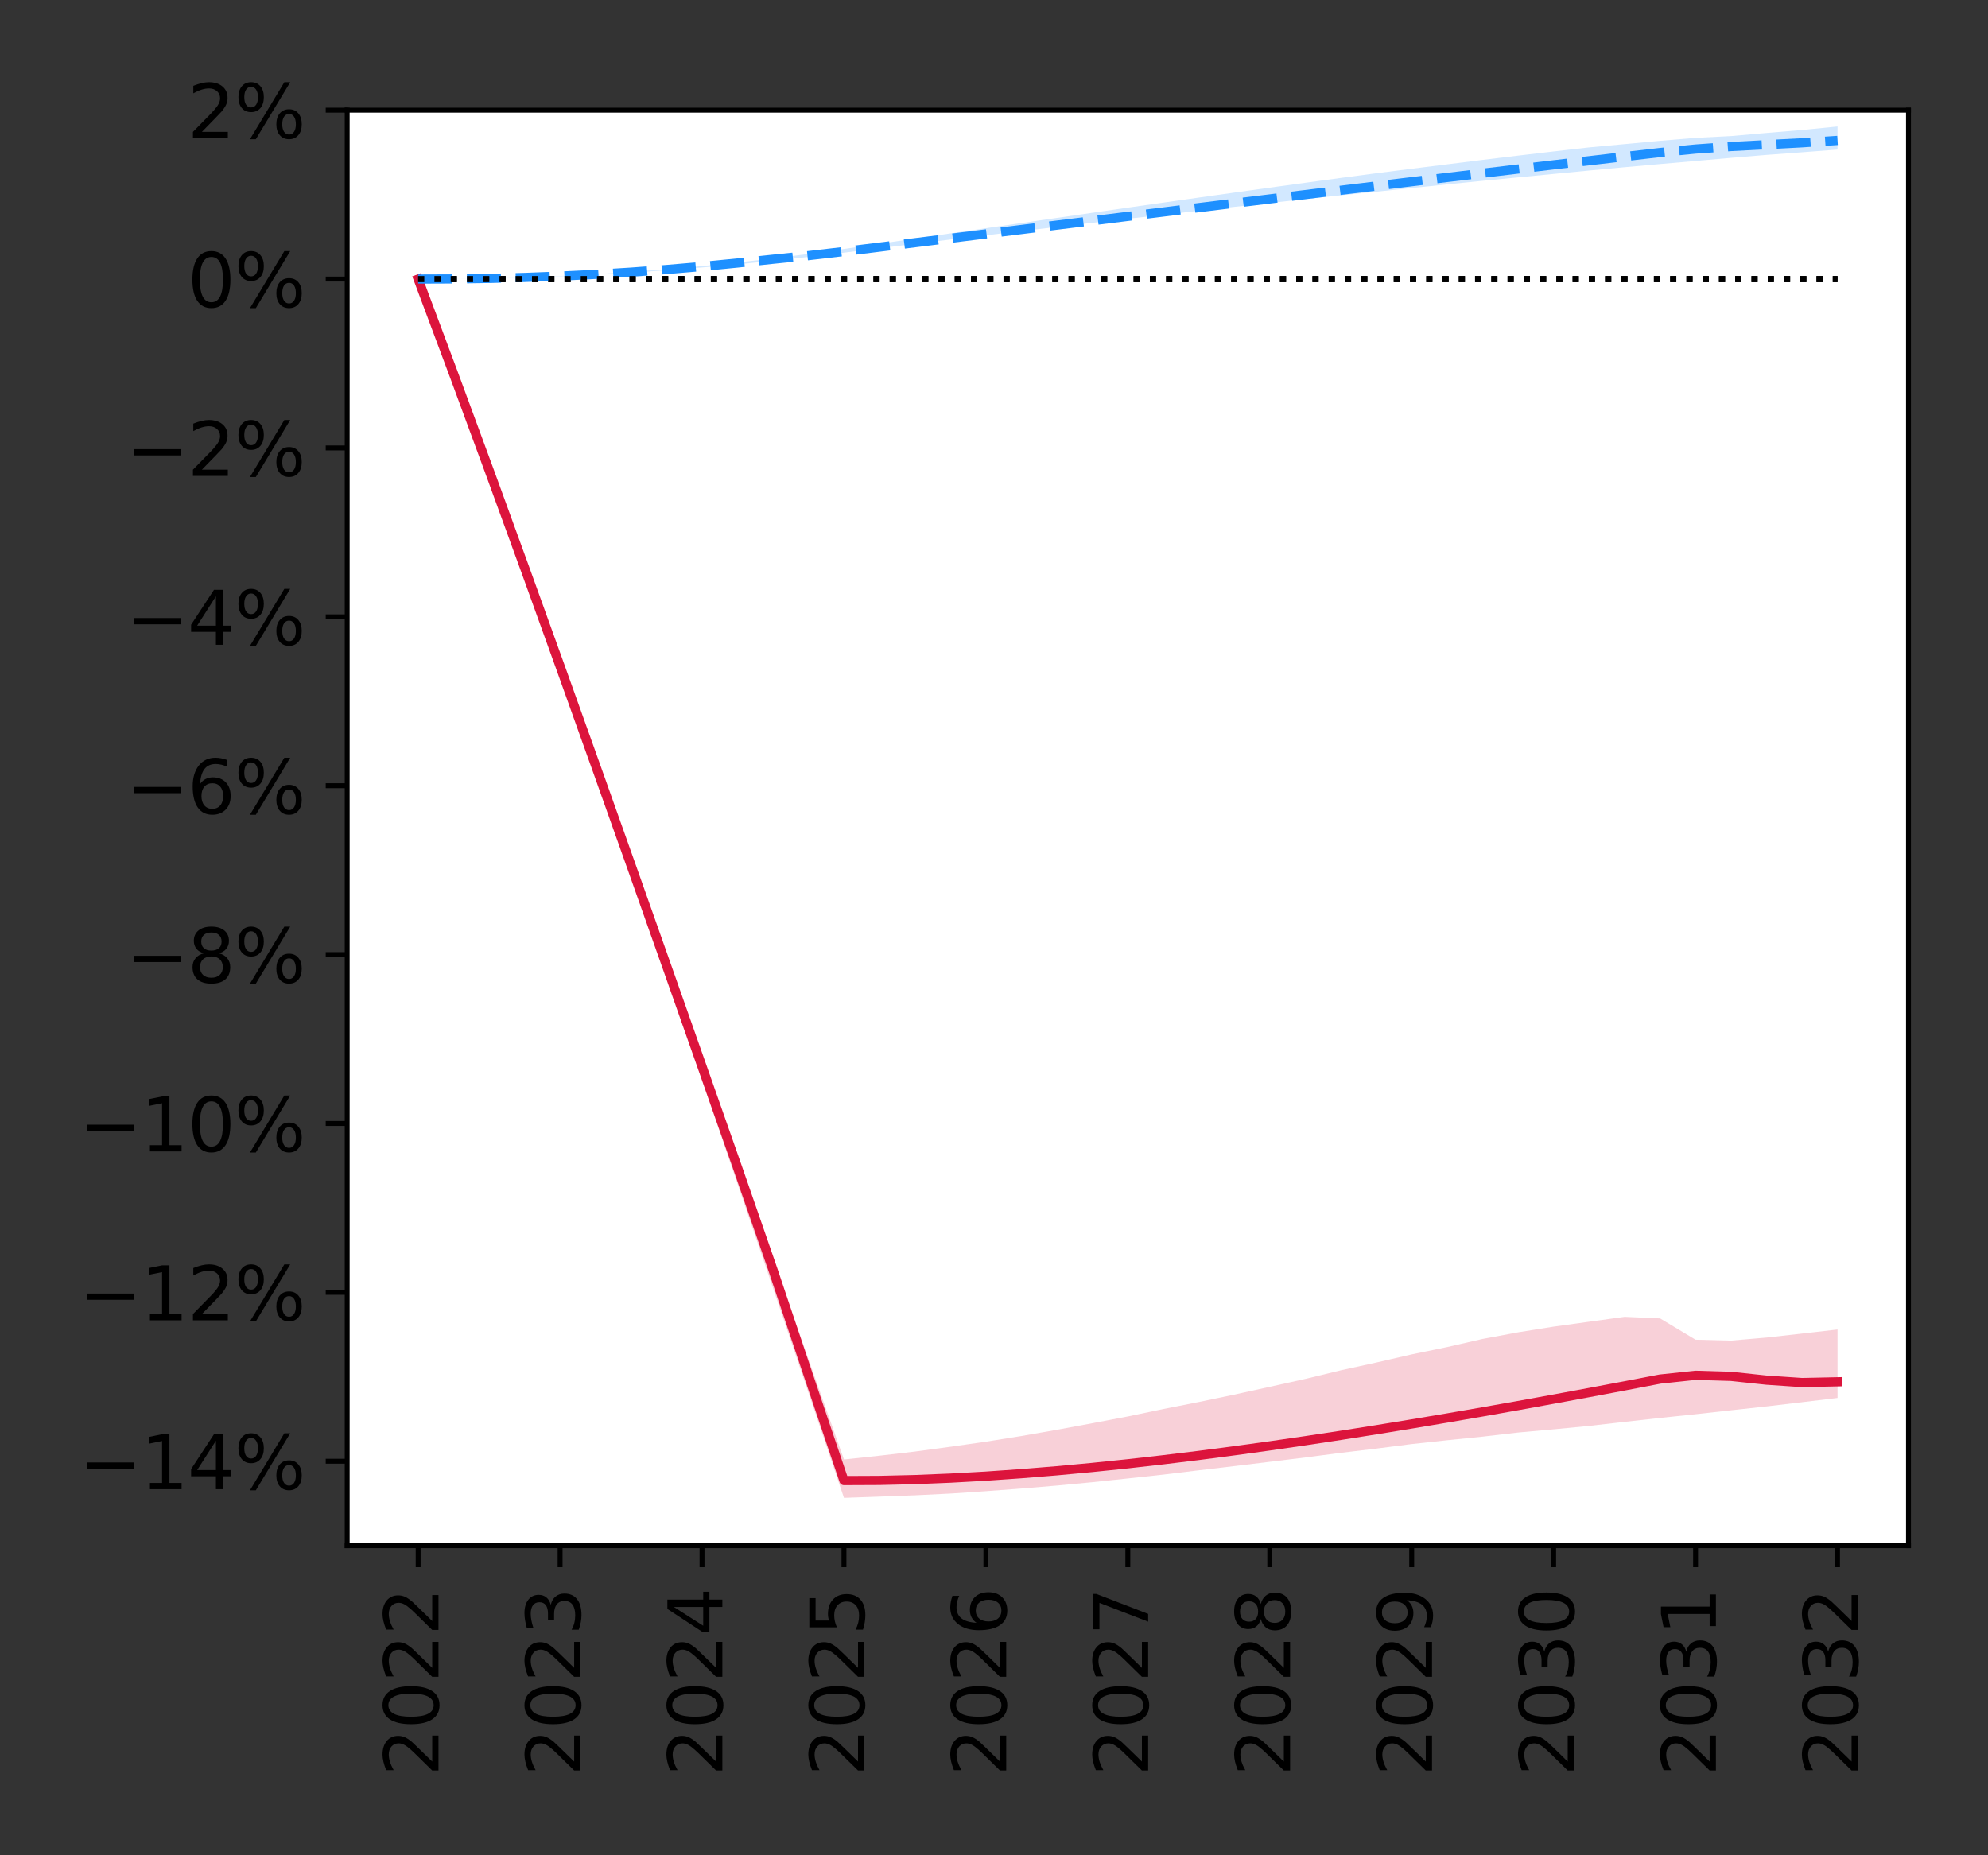 <?xml version="1.0" encoding="utf-8" standalone="no"?>
<!DOCTYPE svg PUBLIC "-//W3C//DTD SVG 1.1//EN"
  "http://www.w3.org/Graphics/SVG/1.1/DTD/svg11.dtd">
<svg height="302.4pt" version="1.1" viewBox="0 0 324 302.4" width="324pt" xmlns="http://www.w3.org/2000/svg" xmlns:xlink="http://www.w3.org/1999/xlink">
 <rect x="0" y="0" width="324" height="302.4" fill="#333333" stroke="none"/>
 <defs>
  <style type="text/css">*{stroke-linecap:butt;stroke-linejoin:round;}</style>
 </defs>
 <g id="figure_1">
  <g id="patch_1">
   <path d="M 0 302.4 
L 324 302.4 
L 324 0 
L 0 0 
z
" style="fill:none;"/>
  </g>
  <g id="axes_1">
   <g id="patch_2">
    <path d="M 56.585 251.94 
L 311.04 251.94 
L 311.04 17.96 
L 56.585 17.96 
z
" style="fill:#ffffff;"/>
   </g>
   <g id="PolyCollection_1">
    <path clip-path="url(#p9a318b8bc5)" d="M 68.151 45.487 
L 68.151 45.487 
L 73.934 61.182 
L 79.717 77.111 
L 85.5 93.235 
L 91.283 109.532 
L 97.066 125.979 
L 102.85 142.57 
L 108.633 159.242 
L 114.416 176.033 
L 120.199 192.954 
L 125.982 209.944 
L 131.765 227.015 
L 137.548 244.141 
L 143.331 243.939 
L 149.114 243.725 
L 154.897 243.441 
L 160.68 243.054 
L 166.463 242.623 
L 172.246 242.138 
L 178.029 241.589 
L 183.812 240.978 
L 189.596 240.353 
L 195.379 239.651 
L 201.162 238.967 
L 206.945 238.267 
L 212.728 237.56 
L 218.511 236.806 
L 224.294 236.116 
L 230.077 235.376 
L 235.86 234.751 
L 241.643 234.163 
L 247.426 233.493 
L 253.209 232.973 
L 258.992 232.416 
L 264.775 231.757 
L 270.559 231.116 
L 276.342 230.514 
L 282.125 229.871 
L 287.908 229.239 
L 293.691 228.555 
L 299.474 227.861 
L 299.474 216.703 
L 299.474 216.703 
L 293.691 217.366 
L 287.908 218.015 
L 282.125 218.512 
L 276.342 218.367 
L 270.559 214.895 
L 264.775 214.638 
L 258.992 215.435 
L 253.209 216.236 
L 247.426 217.16 
L 241.643 218.239 
L 235.86 219.565 
L 230.077 220.757 
L 224.294 222.091 
L 218.511 223.358 
L 212.728 224.761 
L 206.945 226.043 
L 201.162 227.317 
L 195.379 228.522 
L 189.596 229.666 
L 183.812 230.875 
L 178.029 231.977 
L 172.246 233.052 
L 166.463 234.062 
L 160.68 234.988 
L 154.897 235.815 
L 149.114 236.595 
L 143.331 237.273 
L 137.548 237.887 
L 131.765 221.552 
L 125.982 205.187 
L 120.199 188.848 
L 114.416 172.528 
L 108.633 156.269 
L 102.85 140.076 
L 97.066 123.976 
L 91.283 107.968 
L 85.5 92.082 
L 79.717 76.354 
L 73.934 60.808 
L 68.151 45.487 
z
" style="fill:#dc143c;fill-opacity:0.2;"/>
   </g>
   <g id="PolyCollection_2">
    <path clip-path="url(#p9a318b8bc5)" d="M 68.151 45.487 
L 68.151 45.487 
L 73.934 45.465 
L 79.717 45.382 
L 85.5 45.237 
L 91.283 45.029 
L 97.066 44.761 
L 102.85 44.432 
L 108.633 44.043 
L 114.416 43.593 
L 120.199 43.081 
L 125.982 42.509 
L 131.765 41.879 
L 137.548 41.187 
L 143.331 40.46 
L 149.114 39.744 
L 154.897 39.037 
L 160.68 38.348 
L 166.463 37.666 
L 172.246 36.988 
L 178.029 36.316 
L 183.812 35.657 
L 189.596 35.005 
L 195.379 34.358 
L 201.162 33.716 
L 206.945 33.084 
L 212.728 32.453 
L 218.511 31.833 
L 224.294 31.246 
L 230.077 30.646 
L 235.86 30.055 
L 241.643 29.471 
L 247.426 28.91 
L 253.209 28.35 
L 258.992 27.795 
L 264.775 27.255 
L 270.559 26.739 
L 276.342 26.236 
L 282.125 25.728 
L 287.908 25.247 
L 293.691 24.822 
L 299.474 24.378 
L 299.474 20.618 
L 299.474 20.618 
L 293.691 21.19 
L 287.908 21.672 
L 282.125 22.178 
L 276.342 22.472 
L 270.559 22.951 
L 264.775 23.49 
L 258.992 24.024 
L 253.209 24.683 
L 247.426 25.363 
L 241.643 26.06 
L 235.86 26.784 
L 230.077 27.506 
L 224.294 28.24 
L 218.511 29.002 
L 212.728 29.795 
L 206.945 30.583 
L 201.162 31.389 
L 195.379 32.202 
L 189.596 33.023 
L 183.812 33.844 
L 178.029 34.679 
L 172.246 35.516 
L 166.463 36.351 
L 160.68 37.194 
L 154.897 38.039 
L 149.114 38.886 
L 143.331 39.728 
L 137.548 40.581 
L 131.765 41.389 
L 125.982 42.123 
L 120.199 42.781 
L 114.416 43.365 
L 108.633 43.878 
L 102.85 44.319 
L 97.066 44.688 
L 91.283 44.985 
L 85.5 45.213 
L 79.717 45.371 
L 73.934 45.46 
L 68.151 45.487 
z
" style="fill:#1e90ff;fill-opacity:0.2;"/>
   </g>
   <g id="matplotlib.axis_1">
    <g id="xtick_1">
     <g id="line2d_1">
      <defs>
       <path d="M 0 0 
L 0 3.5 
" id="md9b0668d4c" style="stroke:#000000;stroke-width:0.8;"/>
      </defs>
      <g>
       <use style="stroke:#000000;stroke-width:0.8;" x="68.151" xlink:href="#md9b0668d4c" y="251.94"/>
      </g>
     </g>
     <g id="text_1">
      <!-- 2022 -->
      <g transform="translate(71.462 289.48)rotate(-90)scale(0.12 -0.12)">
       <defs>
        <path d="M 1228 531 
L 3431 531 
L 3431 0 
L 469 0 
L 469 531 
Q 828 903 1448 1529 
Q 2069 2156 2228 2338 
Q 2531 2678 2651 2914 
Q 2772 3150 2772 3378 
Q 2772 3750 2511 3984 
Q 2250 4219 1831 4219 
Q 1534 4219 1204 4116 
Q 875 4013 500 3803 
L 500 4441 
Q 881 4594 1212 4672 
Q 1544 4750 1819 4750 
Q 2544 4750 2975 4387 
Q 3406 4025 3406 3419 
Q 3406 3131 3298 2873 
Q 3191 2616 2906 2266 
Q 2828 2175 2409 1742 
Q 1991 1309 1228 531 
z
" id="DejaVuSans-32" transform="scale(0.016)"/>
        <path d="M 2034 4250 
Q 1547 4250 1301 3770 
Q 1056 3291 1056 2328 
Q 1056 1369 1301 889 
Q 1547 409 2034 409 
Q 2525 409 2770 889 
Q 3016 1369 3016 2328 
Q 3016 3291 2770 3770 
Q 2525 4250 2034 4250 
z
M 2034 4750 
Q 2819 4750 3233 4129 
Q 3647 3509 3647 2328 
Q 3647 1150 3233 529 
Q 2819 -91 2034 -91 
Q 1250 -91 836 529 
Q 422 1150 422 2328 
Q 422 3509 836 4129 
Q 1250 4750 2034 4750 
z
" id="DejaVuSans-30" transform="scale(0.016)"/>
       </defs>
       <use xlink:href="#DejaVuSans-32"/>
       <use x="63.623" xlink:href="#DejaVuSans-30"/>
       <use x="127.246" xlink:href="#DejaVuSans-32"/>
       <use x="190.869" xlink:href="#DejaVuSans-32"/>
      </g>
     </g>
    </g>
    <g id="xtick_2">
     <g id="line2d_2">
      <g>
       <use style="stroke:#000000;stroke-width:0.8;" x="91.283" xlink:href="#md9b0668d4c" y="251.94"/>
      </g>
     </g>
     <g id="text_2">
      <!-- 2023 -->
      <g transform="translate(94.595 289.48)rotate(-90)scale(0.12 -0.12)">
       <defs>
        <path d="M 2597 2516 
Q 3050 2419 3304 2112 
Q 3559 1806 3559 1356 
Q 3559 666 3084 287 
Q 2609 -91 1734 -91 
Q 1441 -91 1130 -33 
Q 819 25 488 141 
L 488 750 
Q 750 597 1062 519 
Q 1375 441 1716 441 
Q 2309 441 2620 675 
Q 2931 909 2931 1356 
Q 2931 1769 2642 2001 
Q 2353 2234 1838 2234 
L 1294 2234 
L 1294 2753 
L 1863 2753 
Q 2328 2753 2575 2939 
Q 2822 3125 2822 3475 
Q 2822 3834 2567 4026 
Q 2313 4219 1838 4219 
Q 1578 4219 1281 4162 
Q 984 4106 628 3988 
L 628 4550 
Q 988 4650 1302 4700 
Q 1616 4750 1894 4750 
Q 2613 4750 3031 4423 
Q 3450 4097 3450 3541 
Q 3450 3153 3228 2886 
Q 3006 2619 2597 2516 
z
" id="DejaVuSans-33" transform="scale(0.016)"/>
       </defs>
       <use xlink:href="#DejaVuSans-32"/>
       <use x="63.623" xlink:href="#DejaVuSans-30"/>
       <use x="127.246" xlink:href="#DejaVuSans-32"/>
       <use x="190.869" xlink:href="#DejaVuSans-33"/>
      </g>
     </g>
    </g>
    <g id="xtick_3">
     <g id="line2d_3">
      <g>
       <use style="stroke:#000000;stroke-width:0.8;" x="114.416" xlink:href="#md9b0668d4c" y="251.94"/>
      </g>
     </g>
     <g id="text_3">
      <!-- 2024 -->
      <g transform="translate(117.727 289.48)rotate(-90)scale(0.12 -0.12)">
       <defs>
        <path d="M 2419 4116 
L 825 1625 
L 2419 1625 
L 2419 4116 
z
M 2253 4666 
L 3047 4666 
L 3047 1625 
L 3713 1625 
L 3713 1100 
L 3047 1100 
L 3047 0 
L 2419 0 
L 2419 1100 
L 313 1100 
L 313 1709 
L 2253 4666 
z
" id="DejaVuSans-34" transform="scale(0.016)"/>
       </defs>
       <use xlink:href="#DejaVuSans-32"/>
       <use x="63.623" xlink:href="#DejaVuSans-30"/>
       <use x="127.246" xlink:href="#DejaVuSans-32"/>
       <use x="190.869" xlink:href="#DejaVuSans-34"/>
      </g>
     </g>
    </g>
    <g id="xtick_4">
     <g id="line2d_4">
      <g>
       <use style="stroke:#000000;stroke-width:0.8;" x="137.548" xlink:href="#md9b0668d4c" y="251.94"/>
      </g>
     </g>
     <g id="text_4">
      <!-- 2025 -->
      <g transform="translate(140.859 289.48)rotate(-90)scale(0.12 -0.12)">
       <defs>
        <path d="M 691 4666 
L 3169 4666 
L 3169 4134 
L 1269 4134 
L 1269 2991 
Q 1406 3038 1543 3061 
Q 1681 3084 1819 3084 
Q 2600 3084 3056 2656 
Q 3513 2228 3513 1497 
Q 3513 744 3044 326 
Q 2575 -91 1722 -91 
Q 1428 -91 1123 -41 
Q 819 9 494 109 
L 494 744 
Q 775 591 1075 516 
Q 1375 441 1709 441 
Q 2250 441 2565 725 
Q 2881 1009 2881 1497 
Q 2881 1984 2565 2268 
Q 2250 2553 1709 2553 
Q 1456 2553 1204 2497 
Q 953 2441 691 2322 
L 691 4666 
z
" id="DejaVuSans-35" transform="scale(0.016)"/>
       </defs>
       <use xlink:href="#DejaVuSans-32"/>
       <use x="63.623" xlink:href="#DejaVuSans-30"/>
       <use x="127.246" xlink:href="#DejaVuSans-32"/>
       <use x="190.869" xlink:href="#DejaVuSans-35"/>
      </g>
     </g>
    </g>
    <g id="xtick_5">
     <g id="line2d_5">
      <g>
       <use style="stroke:#000000;stroke-width:0.8;" x="160.68" xlink:href="#md9b0668d4c" y="251.94"/>
      </g>
     </g>
     <g id="text_5">
      <!-- 2026 -->
      <g transform="translate(163.991 289.48)rotate(-90)scale(0.12 -0.12)">
       <defs>
        <path d="M 2113 2584 
Q 1688 2584 1439 2293 
Q 1191 2003 1191 1497 
Q 1191 994 1439 701 
Q 1688 409 2113 409 
Q 2538 409 2786 701 
Q 3034 994 3034 1497 
Q 3034 2003 2786 2293 
Q 2538 2584 2113 2584 
z
M 3366 4563 
L 3366 3988 
Q 3128 4100 2886 4159 
Q 2644 4219 2406 4219 
Q 1781 4219 1451 3797 
Q 1122 3375 1075 2522 
Q 1259 2794 1537 2939 
Q 1816 3084 2150 3084 
Q 2853 3084 3261 2657 
Q 3669 2231 3669 1497 
Q 3669 778 3244 343 
Q 2819 -91 2113 -91 
Q 1303 -91 875 529 
Q 447 1150 447 2328 
Q 447 3434 972 4092 
Q 1497 4750 2381 4750 
Q 2619 4750 2861 4703 
Q 3103 4656 3366 4563 
z
" id="DejaVuSans-36" transform="scale(0.016)"/>
       </defs>
       <use xlink:href="#DejaVuSans-32"/>
       <use x="63.623" xlink:href="#DejaVuSans-30"/>
       <use x="127.246" xlink:href="#DejaVuSans-32"/>
       <use x="190.869" xlink:href="#DejaVuSans-36"/>
      </g>
     </g>
    </g>
    <g id="xtick_6">
     <g id="line2d_6">
      <g>
       <use style="stroke:#000000;stroke-width:0.8;" x="183.812" xlink:href="#md9b0668d4c" y="251.94"/>
      </g>
     </g>
     <g id="text_6">
      <!-- 2027 -->
      <g transform="translate(187.124 289.48)rotate(-90)scale(0.12 -0.12)">
       <defs>
        <path d="M 525 4666 
L 3525 4666 
L 3525 4397 
L 1831 0 
L 1172 0 
L 2766 4134 
L 525 4134 
L 525 4666 
z
" id="DejaVuSans-37" transform="scale(0.016)"/>
       </defs>
       <use xlink:href="#DejaVuSans-32"/>
       <use x="63.623" xlink:href="#DejaVuSans-30"/>
       <use x="127.246" xlink:href="#DejaVuSans-32"/>
       <use x="190.869" xlink:href="#DejaVuSans-37"/>
      </g>
     </g>
    </g>
    <g id="xtick_7">
     <g id="line2d_7">
      <g>
       <use style="stroke:#000000;stroke-width:0.8;" x="206.945" xlink:href="#md9b0668d4c" y="251.94"/>
      </g>
     </g>
     <g id="text_7">
      <!-- 2028 -->
      <g transform="translate(210.256 289.48)rotate(-90)scale(0.12 -0.12)">
       <defs>
        <path d="M 2034 2216 
Q 1584 2216 1326 1975 
Q 1069 1734 1069 1313 
Q 1069 891 1326 650 
Q 1584 409 2034 409 
Q 2484 409 2743 651 
Q 3003 894 3003 1313 
Q 3003 1734 2745 1975 
Q 2488 2216 2034 2216 
z
M 1403 2484 
Q 997 2584 770 2862 
Q 544 3141 544 3541 
Q 544 4100 942 4425 
Q 1341 4750 2034 4750 
Q 2731 4750 3128 4425 
Q 3525 4100 3525 3541 
Q 3525 3141 3298 2862 
Q 3072 2584 2669 2484 
Q 3125 2378 3379 2068 
Q 3634 1759 3634 1313 
Q 3634 634 3220 271 
Q 2806 -91 2034 -91 
Q 1263 -91 848 271 
Q 434 634 434 1313 
Q 434 1759 690 2068 
Q 947 2378 1403 2484 
z
M 1172 3481 
Q 1172 3119 1398 2916 
Q 1625 2713 2034 2713 
Q 2441 2713 2670 2916 
Q 2900 3119 2900 3481 
Q 2900 3844 2670 4047 
Q 2441 4250 2034 4250 
Q 1625 4250 1398 4047 
Q 1172 3844 1172 3481 
z
" id="DejaVuSans-38" transform="scale(0.016)"/>
       </defs>
       <use xlink:href="#DejaVuSans-32"/>
       <use x="63.623" xlink:href="#DejaVuSans-30"/>
       <use x="127.246" xlink:href="#DejaVuSans-32"/>
       <use x="190.869" xlink:href="#DejaVuSans-38"/>
      </g>
     </g>
    </g>
    <g id="xtick_8">
     <g id="line2d_8">
      <g>
       <use style="stroke:#000000;stroke-width:0.8;" x="230.077" xlink:href="#md9b0668d4c" y="251.94"/>
      </g>
     </g>
     <g id="text_8">
      <!-- 2029 -->
      <g transform="translate(233.388 289.48)rotate(-90)scale(0.12 -0.12)">
       <defs>
        <path d="M 703 97 
L 703 672 
Q 941 559 1184 500 
Q 1428 441 1663 441 
Q 2288 441 2617 861 
Q 2947 1281 2994 2138 
Q 2813 1869 2534 1725 
Q 2256 1581 1919 1581 
Q 1219 1581 811 2004 
Q 403 2428 403 3163 
Q 403 3881 828 4315 
Q 1253 4750 1959 4750 
Q 2769 4750 3195 4129 
Q 3622 3509 3622 2328 
Q 3622 1225 3098 567 
Q 2575 -91 1691 -91 
Q 1453 -91 1209 -44 
Q 966 3 703 97 
z
M 1959 2075 
Q 2384 2075 2632 2365 
Q 2881 2656 2881 3163 
Q 2881 3666 2632 3958 
Q 2384 4250 1959 4250 
Q 1534 4250 1286 3958 
Q 1038 3666 1038 3163 
Q 1038 2656 1286 2365 
Q 1534 2075 1959 2075 
z
" id="DejaVuSans-39" transform="scale(0.016)"/>
       </defs>
       <use xlink:href="#DejaVuSans-32"/>
       <use x="63.623" xlink:href="#DejaVuSans-30"/>
       <use x="127.246" xlink:href="#DejaVuSans-32"/>
       <use x="190.869" xlink:href="#DejaVuSans-39"/>
      </g>
     </g>
    </g>
    <g id="xtick_9">
     <g id="line2d_9">
      <g>
       <use style="stroke:#000000;stroke-width:0.8;" x="253.209" xlink:href="#md9b0668d4c" y="251.94"/>
      </g>
     </g>
     <g id="text_9">
      <!-- 2030 -->
      <g transform="translate(256.521 289.48)rotate(-90)scale(0.12 -0.12)">
       <use xlink:href="#DejaVuSans-32"/>
       <use x="63.623" xlink:href="#DejaVuSans-30"/>
       <use x="127.246" xlink:href="#DejaVuSans-33"/>
       <use x="190.869" xlink:href="#DejaVuSans-30"/>
      </g>
     </g>
    </g>
    <g id="xtick_10">
     <g id="line2d_10">
      <g>
       <use style="stroke:#000000;stroke-width:0.8;" x="276.342" xlink:href="#md9b0668d4c" y="251.94"/>
      </g>
     </g>
     <g id="text_10">
      <!-- 2031 -->
      <g transform="translate(279.653 289.48)rotate(-90)scale(0.12 -0.12)">
       <defs>
        <path d="M 794 531 
L 1825 531 
L 1825 4091 
L 703 3866 
L 703 4441 
L 1819 4666 
L 2450 4666 
L 2450 531 
L 3481 531 
L 3481 0 
L 794 0 
L 794 531 
z
" id="DejaVuSans-31" transform="scale(0.016)"/>
       </defs>
       <use xlink:href="#DejaVuSans-32"/>
       <use x="63.623" xlink:href="#DejaVuSans-30"/>
       <use x="127.246" xlink:href="#DejaVuSans-33"/>
       <use x="190.869" xlink:href="#DejaVuSans-31"/>
      </g>
     </g>
    </g>
    <g id="xtick_11">
     <g id="line2d_11">
      <g>
       <use style="stroke:#000000;stroke-width:0.8;" x="299.474" xlink:href="#md9b0668d4c" y="251.94"/>
      </g>
     </g>
     <g id="text_11">
      <!-- 2032 -->
      <g transform="translate(302.785 289.48)rotate(-90)scale(0.12 -0.12)">
       <use xlink:href="#DejaVuSans-32"/>
       <use x="63.623" xlink:href="#DejaVuSans-30"/>
       <use x="127.246" xlink:href="#DejaVuSans-33"/>
       <use x="190.869" xlink:href="#DejaVuSans-32"/>
      </g>
     </g>
    </g>
   </g>
   <g id="matplotlib.axis_2">
    <g id="ytick_1">
     <g id="line2d_12">
      <defs>
       <path d="M 0 0 
L -3.5 0 
" id="m0f1b5dc364" style="stroke:#000000;stroke-width:0.8;"/>
      </defs>
      <g>
       <use style="stroke:#000000;stroke-width:0.8;" x="56.585" xlink:href="#m0f1b5dc364" y="238.176"/>
      </g>
     </g>
     <g id="text_12">
      <!-- −14% -->
      <g transform="translate(12.857 242.736)scale(0.12 -0.12)">
       <defs>
        <path d="M 678 2272 
L 4684 2272 
L 4684 1741 
L 678 1741 
L 678 2272 
z
" id="DejaVuSans-2212" transform="scale(0.016)"/>
        <path d="M 4653 2053 
Q 4381 2053 4226 1822 
Q 4072 1591 4072 1178 
Q 4072 772 4226 539 
Q 4381 306 4653 306 
Q 4919 306 5073 539 
Q 5228 772 5228 1178 
Q 5228 1588 5073 1820 
Q 4919 2053 4653 2053 
z
M 4653 2450 
Q 5147 2450 5437 2106 
Q 5728 1763 5728 1178 
Q 5728 594 5436 251 
Q 5144 -91 4653 -91 
Q 4153 -91 3862 251 
Q 3572 594 3572 1178 
Q 3572 1766 3864 2108 
Q 4156 2450 4653 2450 
z
M 1428 4353 
Q 1159 4353 1004 4120 
Q 850 3888 850 3481 
Q 850 3069 1003 2837 
Q 1156 2606 1428 2606 
Q 1700 2606 1854 2837 
Q 2009 3069 2009 3481 
Q 2009 3884 1853 4118 
Q 1697 4353 1428 4353 
z
M 4250 4750 
L 4750 4750 
L 1831 -91 
L 1331 -91 
L 4250 4750 
z
M 1428 4750 
Q 1922 4750 2215 4408 
Q 2509 4066 2509 3481 
Q 2509 2891 2217 2550 
Q 1925 2209 1428 2209 
Q 931 2209 642 2551 
Q 353 2894 353 3481 
Q 353 4063 643 4406 
Q 934 4750 1428 4750 
z
" id="DejaVuSans-25" transform="scale(0.016)"/>
       </defs>
       <use xlink:href="#DejaVuSans-2212"/>
       <use x="83.789" xlink:href="#DejaVuSans-31"/>
       <use x="147.412" xlink:href="#DejaVuSans-34"/>
       <use x="211.035" xlink:href="#DejaVuSans-25"/>
      </g>
     </g>
    </g>
    <g id="ytick_2">
     <g id="line2d_13">
      <g>
       <use style="stroke:#000000;stroke-width:0.8;" x="56.585" xlink:href="#m0f1b5dc364" y="210.649"/>
      </g>
     </g>
     <g id="text_13">
      <!-- −12% -->
      <g transform="translate(12.857 215.208)scale(0.12 -0.12)">
       <use xlink:href="#DejaVuSans-2212"/>
       <use x="83.789" xlink:href="#DejaVuSans-31"/>
       <use x="147.412" xlink:href="#DejaVuSans-32"/>
       <use x="211.035" xlink:href="#DejaVuSans-25"/>
      </g>
     </g>
    </g>
    <g id="ytick_3">
     <g id="line2d_14">
      <g>
       <use style="stroke:#000000;stroke-width:0.8;" x="56.585" xlink:href="#m0f1b5dc364" y="183.122"/>
      </g>
     </g>
     <g id="text_14">
      <!-- −10% -->
      <g transform="translate(12.857 187.681)scale(0.12 -0.12)">
       <use xlink:href="#DejaVuSans-2212"/>
       <use x="83.789" xlink:href="#DejaVuSans-31"/>
       <use x="147.412" xlink:href="#DejaVuSans-30"/>
       <use x="211.035" xlink:href="#DejaVuSans-25"/>
      </g>
     </g>
    </g>
    <g id="ytick_4">
     <g id="line2d_15">
      <g>
       <use style="stroke:#000000;stroke-width:0.8;" x="56.585" xlink:href="#m0f1b5dc364" y="155.595"/>
      </g>
     </g>
     <g id="text_15">
      <!-- −8% -->
      <g transform="translate(20.492 160.154)scale(0.12 -0.12)">
       <use xlink:href="#DejaVuSans-2212"/>
       <use x="83.789" xlink:href="#DejaVuSans-38"/>
       <use x="147.412" xlink:href="#DejaVuSans-25"/>
      </g>
     </g>
    </g>
    <g id="ytick_5">
     <g id="line2d_16">
      <g>
       <use style="stroke:#000000;stroke-width:0.8;" x="56.585" xlink:href="#m0f1b5dc364" y="128.068"/>
      </g>
     </g>
     <g id="text_16">
      <!-- −6% -->
      <g transform="translate(20.492 132.627)scale(0.12 -0.12)">
       <use xlink:href="#DejaVuSans-2212"/>
       <use x="83.789" xlink:href="#DejaVuSans-36"/>
       <use x="147.412" xlink:href="#DejaVuSans-25"/>
      </g>
     </g>
    </g>
    <g id="ytick_6">
     <g id="line2d_17">
      <g>
       <use style="stroke:#000000;stroke-width:0.8;" x="56.585" xlink:href="#m0f1b5dc364" y="100.541"/>
      </g>
     </g>
     <g id="text_17">
      <!-- −4% -->
      <g transform="translate(20.492 105.1)scale(0.12 -0.12)">
       <use xlink:href="#DejaVuSans-2212"/>
       <use x="83.789" xlink:href="#DejaVuSans-34"/>
       <use x="147.412" xlink:href="#DejaVuSans-25"/>
      </g>
     </g>
    </g>
    <g id="ytick_7">
     <g id="line2d_18">
      <g>
       <use style="stroke:#000000;stroke-width:0.8;" x="56.585" xlink:href="#m0f1b5dc364" y="73.014"/>
      </g>
     </g>
     <g id="text_18">
      <!-- −2% -->
      <g transform="translate(20.492 77.573)scale(0.12 -0.12)">
       <use xlink:href="#DejaVuSans-2212"/>
       <use x="83.789" xlink:href="#DejaVuSans-32"/>
       <use x="147.412" xlink:href="#DejaVuSans-25"/>
      </g>
     </g>
    </g>
    <g id="ytick_8">
     <g id="line2d_19">
      <g>
       <use style="stroke:#000000;stroke-width:0.8;" x="56.585" xlink:href="#m0f1b5dc364" y="45.487"/>
      </g>
     </g>
     <g id="text_19">
      <!-- 0% -->
      <g transform="translate(30.548 50.046)scale(0.12 -0.12)">
       <use xlink:href="#DejaVuSans-30"/>
       <use x="63.623" xlink:href="#DejaVuSans-25"/>
      </g>
     </g>
    </g>
    <g id="ytick_9">
     <g id="line2d_20">
      <g>
       <use style="stroke:#000000;stroke-width:0.8;" x="56.585" xlink:href="#m0f1b5dc364" y="17.96"/>
      </g>
     </g>
     <g id="text_20">
      <!-- 2% -->
      <g transform="translate(30.548 22.519)scale(0.12 -0.12)">
       <use xlink:href="#DejaVuSans-32"/>
       <use x="63.623" xlink:href="#DejaVuSans-25"/>
      </g>
     </g>
    </g>
   </g>
   <g id="line2d_21">
    <path clip-path="url(#p9a318b8bc5)" d="M 68.151 45.487 
L 73.934 60.958 
L 79.717 76.657 
L 85.5 92.548 
L 91.283 108.596 
L 97.066 124.772 
L 102.85 141.05 
L 108.633 157.411 
L 114.416 173.836 
L 120.199 190.303 
L 125.982 206.987 
L 131.765 224.225 
L 137.548 241.328 
L 143.331 241.302 
L 149.114 241.164 
L 154.897 240.927 
L 160.68 240.604 
L 166.463 240.201 
L 172.246 239.727 
L 178.029 239.187 
L 183.812 238.59 
L 189.596 237.933 
L 195.379 237.227 
L 201.162 236.469 
L 206.945 235.671 
L 212.728 234.832 
L 218.511 233.956 
L 224.294 233.043 
L 230.077 232.097 
L 235.86 231.125 
L 241.643 230.126 
L 247.426 229.101 
L 253.209 228.05 
L 258.992 226.98 
L 264.775 225.892 
L 270.559 224.782 
L 276.342 224.167 
L 282.125 224.341 
L 287.908 224.959 
L 293.691 225.35 
L 299.474 225.226 
" style="fill:none;stroke:#dc143c;stroke-linecap:square;stroke-width:1.5;"/>
   </g>
   <g id="line2d_22">
    <path clip-path="url(#p9a318b8bc5)" d="M 68.151 45.487 
L 299.474 45.487 
" style="fill:none;stroke:#000000;stroke-dasharray:1,1.65;stroke-dashoffset:0;"/>
   </g>
   <g id="line2d_23">
    <path clip-path="url(#p9a318b8bc5)" d="M 68.151 45.487 
L 73.934 45.464 
L 79.717 45.378 
L 85.5 45.222 
L 91.283 44.999 
L 97.066 44.715 
L 102.85 44.357 
L 108.633 43.929 
L 114.416 43.436 
L 120.199 42.867 
L 125.982 42.254 
L 131.765 41.666 
L 137.548 40.994 
L 143.331 40.281 
L 149.114 39.561 
L 154.897 38.844 
L 160.68 38.125 
L 166.463 37.41 
L 172.246 36.694 
L 178.029 35.983 
L 183.812 35.266 
L 189.596 34.555 
L 195.379 33.84 
L 201.162 33.132 
L 206.945 32.424 
L 212.728 31.719 
L 218.511 31.017 
L 224.294 30.317 
L 230.077 29.616 
L 235.86 28.924 
L 241.643 28.236 
L 247.426 27.548 
L 253.209 26.866 
L 258.992 26.2 
L 264.775 25.524 
L 270.559 24.861 
L 276.342 24.293 
L 282.125 23.882 
L 287.908 23.579 
L 293.691 23.276 
L 299.474 22.889 
" style="fill:none;stroke:#1e90ff;stroke-dasharray:5.55,2.4;stroke-dashoffset:0;stroke-width:1.5;"/>
   </g>
   <g id="line2d_24">
    <path clip-path="url(#p9a318b8bc5)" d="M 68.151 45.487 
L 299.474 45.487 
" style="fill:none;stroke:#000000;stroke-dasharray:1,1.65;stroke-dashoffset:0;"/>
   </g>
   <g id="patch_3">
    <path d="M 56.585 251.94 
L 56.585 17.96 
" style="fill:none;stroke:#000000;stroke-linecap:square;stroke-linejoin:miter;stroke-width:0.8;"/>
   </g>
   <g id="patch_4">
    <path d="M 311.04 251.94 
L 311.04 17.96 
" style="fill:none;stroke:#000000;stroke-linecap:square;stroke-linejoin:miter;stroke-width:0.8;"/>
   </g>
   <g id="patch_5">
    <path d="M 56.585 251.94 
L 311.04 251.94 
" style="fill:none;stroke:#000000;stroke-linecap:square;stroke-linejoin:miter;stroke-width:0.8;"/>
   </g>
   <g id="patch_6">
    <path d="M 56.585 17.96 
L 311.04 17.96 
" style="fill:none;stroke:#000000;stroke-linecap:square;stroke-linejoin:miter;stroke-width:0.8;"/>
   </g>
  </g>
 </g>
 <defs>
  <clipPath id="p9a318b8bc5">
   <rect height="233.98" width="254.455" x="56.585" y="17.96"/>
  </clipPath>
 </defs>
</svg>
